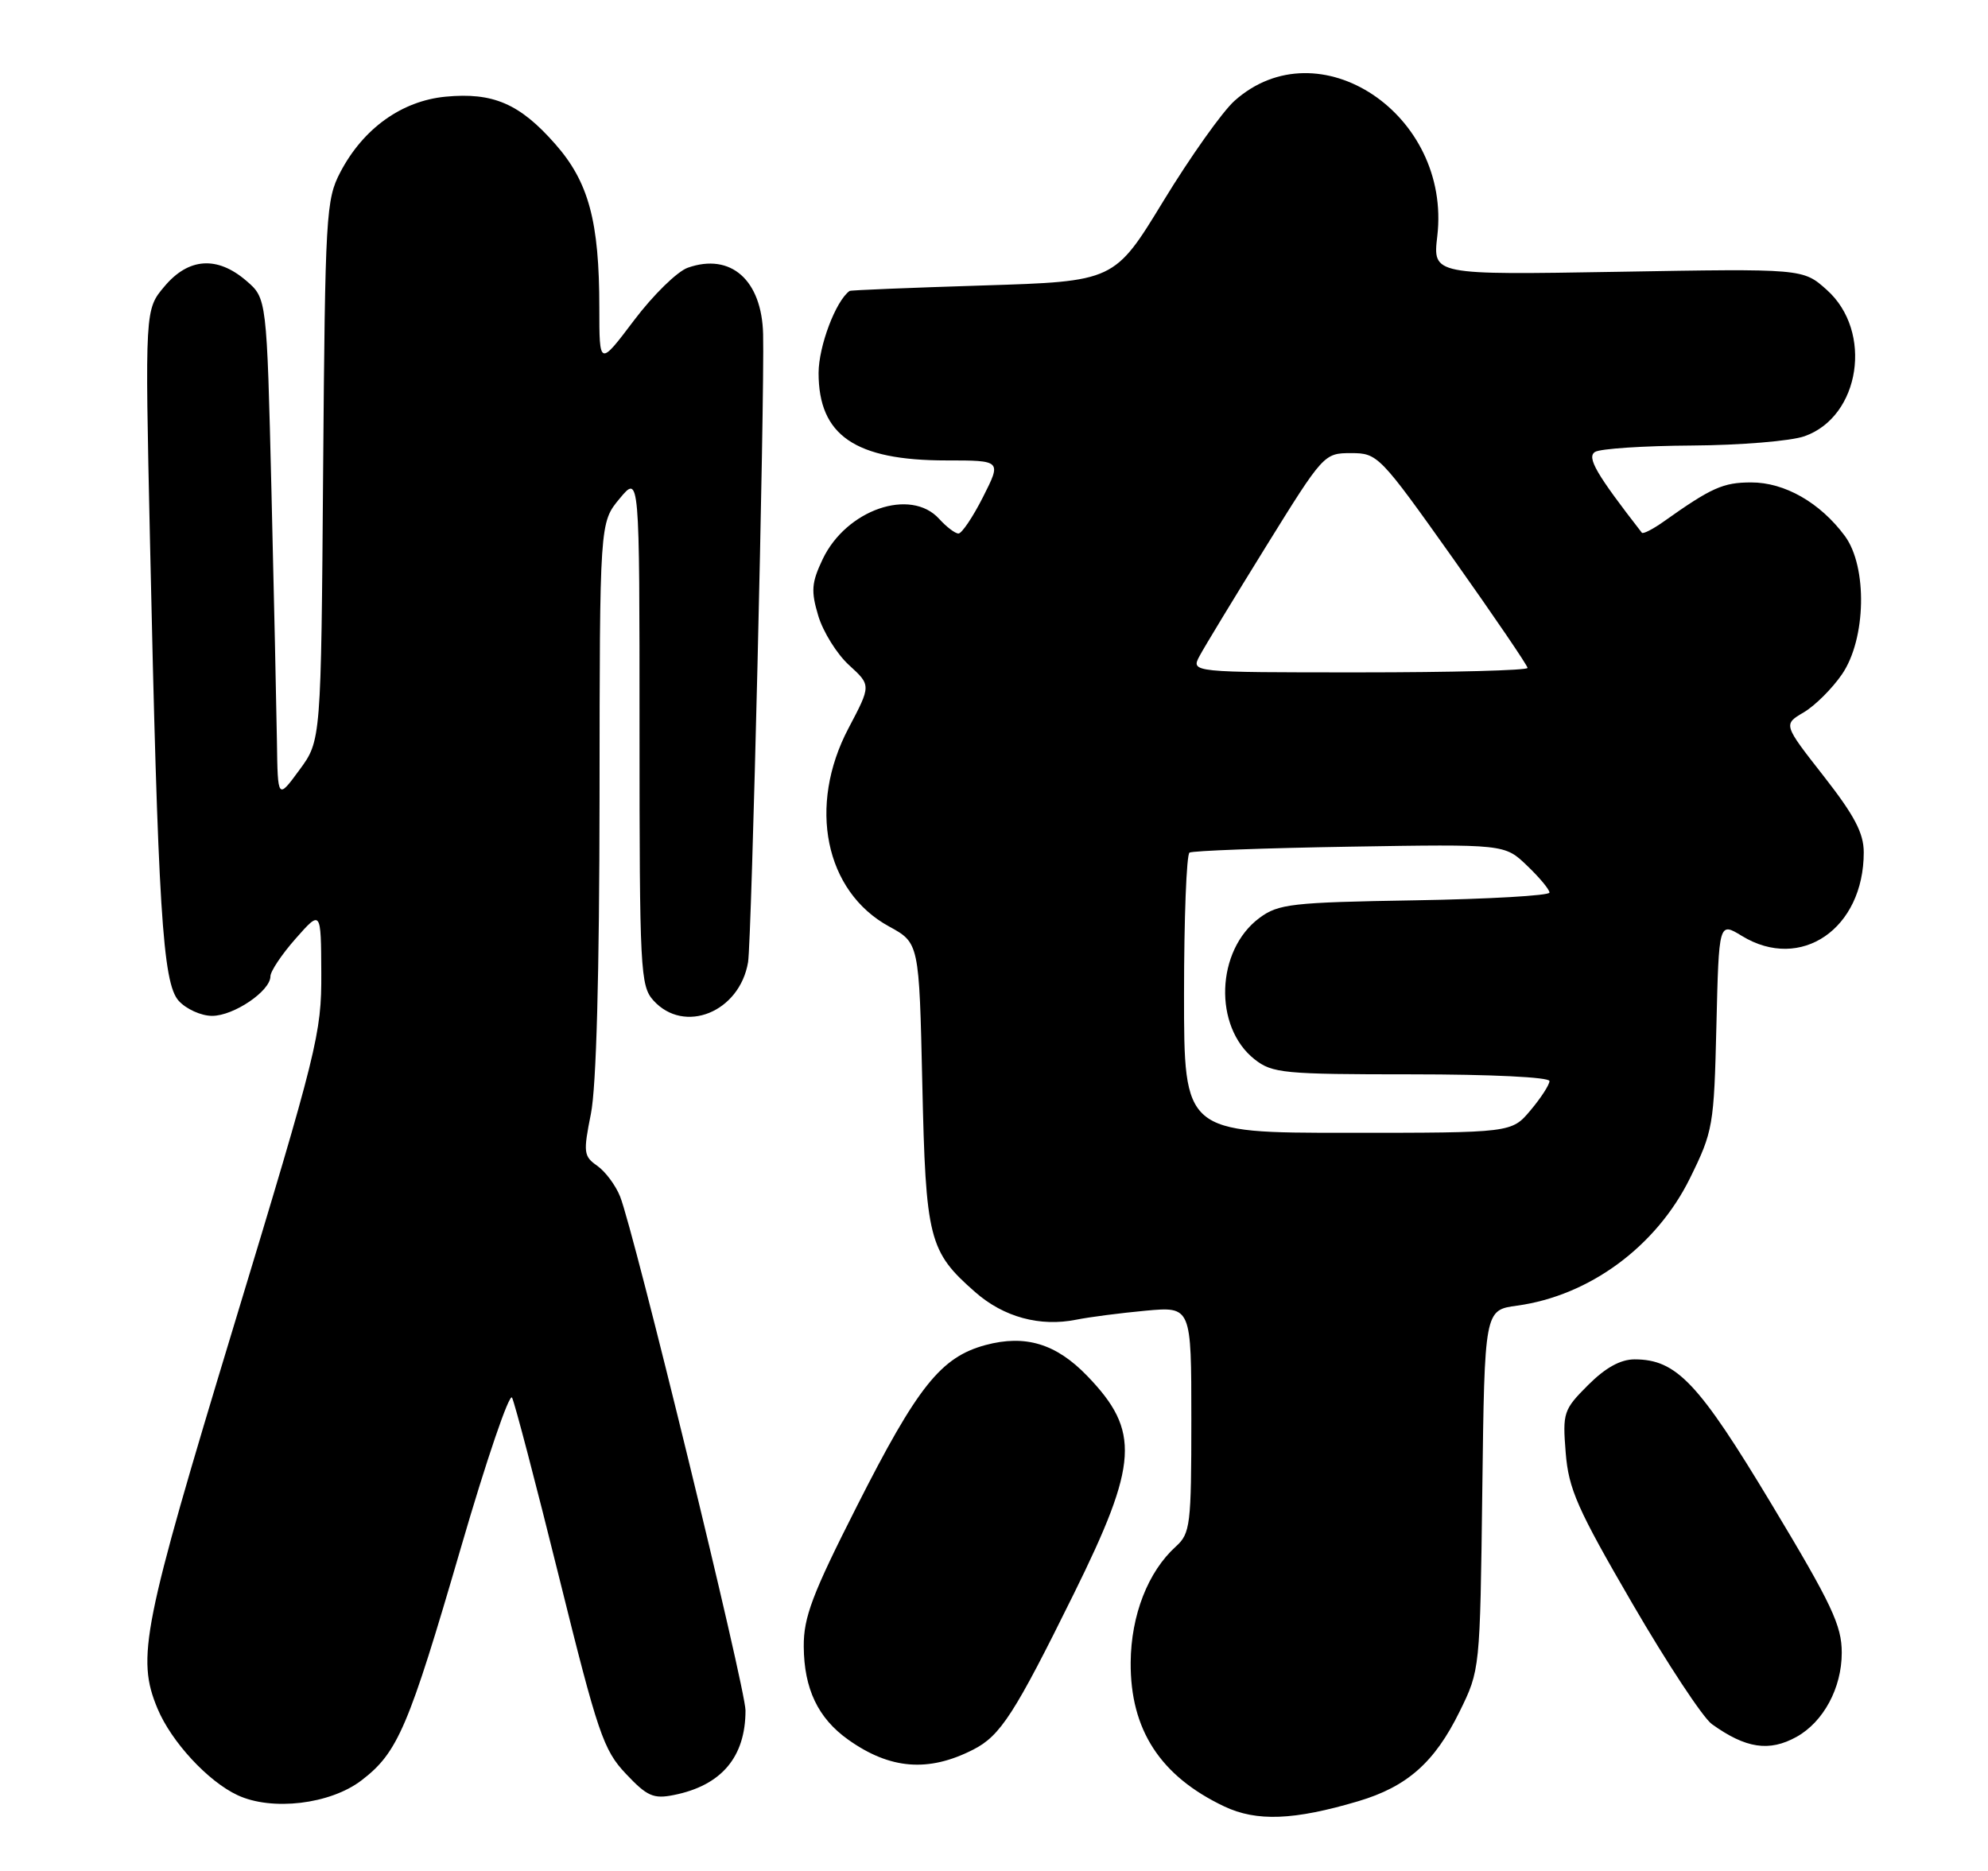 <?xml version="1.0" encoding="UTF-8" standalone="no"?>
<!DOCTYPE svg PUBLIC "-//W3C//DTD SVG 1.1//EN" "http://www.w3.org/Graphics/SVG/1.1/DTD/svg11.dtd" >
<svg xmlns="http://www.w3.org/2000/svg" xmlns:xlink="http://www.w3.org/1999/xlink" version="1.1" viewBox="0 0 272 256">
 <g >
 <path fill="currentColor"
d=" M 185.83 246.46 C 192.53 244.47 196.29 241.14 199.70 234.20 C 202.50 228.50 202.50 228.50 202.81 203.88 C 203.12 179.25 203.12 179.25 207.57 178.65 C 217.47 177.29 226.62 170.55 231.22 161.22 C 234.39 154.78 234.51 154.06 234.84 140.35 C 235.18 126.14 235.18 126.14 238.34 128.07 C 246.40 132.98 255.00 127.08 255.00 116.63 C 255.00 113.99 253.73 111.58 249.49 106.16 C 243.98 99.12 243.98 99.12 246.79 97.47 C 248.33 96.56 250.69 94.21 252.03 92.25 C 255.33 87.43 255.53 77.55 252.41 73.33 C 249.04 68.78 244.18 66.00 239.60 66.01 C 235.75 66.01 234.17 66.72 227.59 71.39 C 226.13 72.42 224.80 73.10 224.64 72.89 C 218.40 64.86 217.07 62.57 218.23 61.84 C 218.93 61.39 224.90 61.00 231.50 60.96 C 238.10 60.92 245.03 60.35 246.89 59.69 C 254.53 57.01 256.31 45.34 249.94 39.66 C 246.69 36.75 246.69 36.75 221.36 37.19 C 196.03 37.62 196.03 37.62 196.65 32.32 C 198.61 15.64 180.41 3.51 168.90 13.80 C 167.24 15.29 162.87 21.45 159.18 27.50 C 152.48 38.50 152.48 38.50 134.49 39.06 C 124.59 39.37 116.38 39.70 116.24 39.81 C 114.34 41.18 112.01 47.37 112.00 51.03 C 112.00 59.58 116.99 63.00 129.48 63.00 C 137.03 63.00 137.03 63.00 134.50 68.00 C 133.11 70.75 131.59 73.00 131.14 73.00 C 130.68 73.00 129.50 72.10 128.50 71.00 C 124.60 66.69 115.77 69.74 112.55 76.53 C 111.03 79.74 110.94 80.87 111.96 84.27 C 112.62 86.46 114.51 89.50 116.17 91.01 C 119.19 93.77 119.19 93.77 116.10 99.63 C 110.48 110.28 112.87 121.97 121.63 126.76 C 125.76 129.02 125.76 129.02 126.19 148.26 C 126.66 169.58 127.08 171.23 133.43 176.80 C 137.32 180.22 142.29 181.57 147.26 180.57 C 149.04 180.21 153.31 179.66 156.75 179.34 C 163.00 178.77 163.00 178.77 163.00 194.23 C 163.00 208.68 162.86 209.81 160.89 211.60 C 157.07 215.05 154.75 221.00 154.70 227.46 C 154.63 236.68 158.76 243.02 167.50 247.17 C 171.94 249.27 177.03 249.07 185.83 246.46 Z  M 49.44 243.62 C 54.44 239.80 55.87 236.45 63.07 211.74 C 66.55 199.77 69.70 190.54 70.06 191.24 C 70.42 191.93 73.32 203.00 76.50 215.83 C 81.80 237.21 82.56 239.45 85.63 242.70 C 88.53 245.78 89.40 246.17 92.19 245.61 C 98.71 244.31 102.00 240.42 102.00 234.03 C 102.00 231.00 86.73 168.42 84.84 163.71 C 84.23 162.18 82.82 160.29 81.71 159.51 C 79.85 158.21 79.79 157.69 80.85 152.39 C 81.59 148.70 82.01 133.28 82.03 109.08 C 82.05 71.50 82.05 71.50 84.78 68.22 C 87.50 64.94 87.50 64.94 87.50 99.86 C 87.50 132.80 87.61 134.90 89.40 136.89 C 93.62 141.56 101.19 138.50 102.35 131.66 C 102.84 128.79 104.62 54.63 104.41 45.74 C 104.24 38.32 99.99 34.56 94.11 36.63 C 92.67 37.13 89.36 40.37 86.75 43.83 C 82.00 50.12 82.00 50.12 82.00 42.11 C 82.00 30.29 80.55 24.90 75.96 19.70 C 71.11 14.18 67.45 12.61 60.95 13.23 C 54.96 13.81 49.70 17.58 46.57 23.55 C 44.60 27.31 44.49 29.32 44.21 64.42 C 43.93 101.33 43.93 101.33 40.96 105.36 C 38.00 109.39 38.00 109.39 37.89 101.45 C 37.82 97.08 37.49 81.65 37.14 67.16 C 36.50 40.82 36.50 40.82 33.69 38.41 C 29.72 35.00 25.80 35.26 22.51 39.18 C 19.83 42.35 19.83 42.35 20.52 73.93 C 21.62 124.43 22.25 134.51 24.45 136.94 C 25.47 138.07 27.53 139.00 29.02 139.00 C 31.98 139.00 37.00 135.60 37.00 133.59 C 37.00 132.90 38.56 130.57 40.46 128.42 C 43.92 124.50 43.92 124.50 43.96 133.16 C 44.00 141.41 43.44 143.67 32.00 181.38 C 19.49 222.62 18.65 226.83 21.55 233.78 C 23.44 238.32 28.46 243.75 32.50 245.63 C 37.21 247.83 45.16 246.88 49.44 243.62 Z  M 133.17 239.39 C 136.88 237.50 138.81 234.51 146.92 218.08 C 155.76 200.19 156.03 195.81 148.76 188.27 C 144.50 183.85 140.29 182.58 134.84 184.04 C 128.74 185.69 125.55 189.67 117.22 206.13 C 111.13 218.14 109.94 221.29 109.97 225.30 C 110.01 231.08 111.92 235.09 116.03 238.02 C 121.77 242.11 127.03 242.53 133.17 239.39 Z  M 245.81 237.65 C 249.49 235.60 251.99 230.96 251.99 226.15 C 252.00 222.42 250.63 219.52 242.39 205.82 C 232.39 189.19 229.39 186.01 223.65 186.00 C 221.72 186.00 219.66 187.14 217.28 189.52 C 213.92 192.88 213.78 193.29 214.22 198.77 C 214.62 203.76 215.80 206.44 223.34 219.41 C 228.10 227.60 233.00 235.03 234.22 235.91 C 238.86 239.24 242.06 239.73 245.81 237.65 Z  M 162.00 136.06 C 162.00 125.64 162.34 116.91 162.75 116.66 C 163.16 116.41 173.03 116.04 184.68 115.85 C 205.87 115.50 205.87 115.50 208.93 118.44 C 210.62 120.05 212.00 121.71 212.00 122.13 C 212.00 122.54 203.71 123.02 193.57 123.19 C 176.70 123.47 174.90 123.68 172.32 125.60 C 166.36 130.02 166.00 140.50 171.66 144.95 C 174.08 146.85 175.62 147.00 193.13 147.00 C 204.00 147.00 212.00 147.39 212.00 147.92 C 212.00 148.43 210.83 150.23 209.41 151.92 C 206.82 155.00 206.82 155.00 184.41 155.00 C 162.00 155.00 162.00 155.00 162.00 136.06 Z  M 164.13 89.75 C 164.79 88.51 168.89 81.76 173.23 74.75 C 181.06 62.12 181.16 62.00 184.85 62.00 C 188.50 62.00 188.77 62.28 198.79 76.39 C 204.40 84.31 209.00 91.06 209.00 91.39 C 209.00 91.73 198.63 92.00 185.96 92.00 C 162.93 92.00 162.93 92.00 164.13 89.75 Z "/>
</g>
</svg>